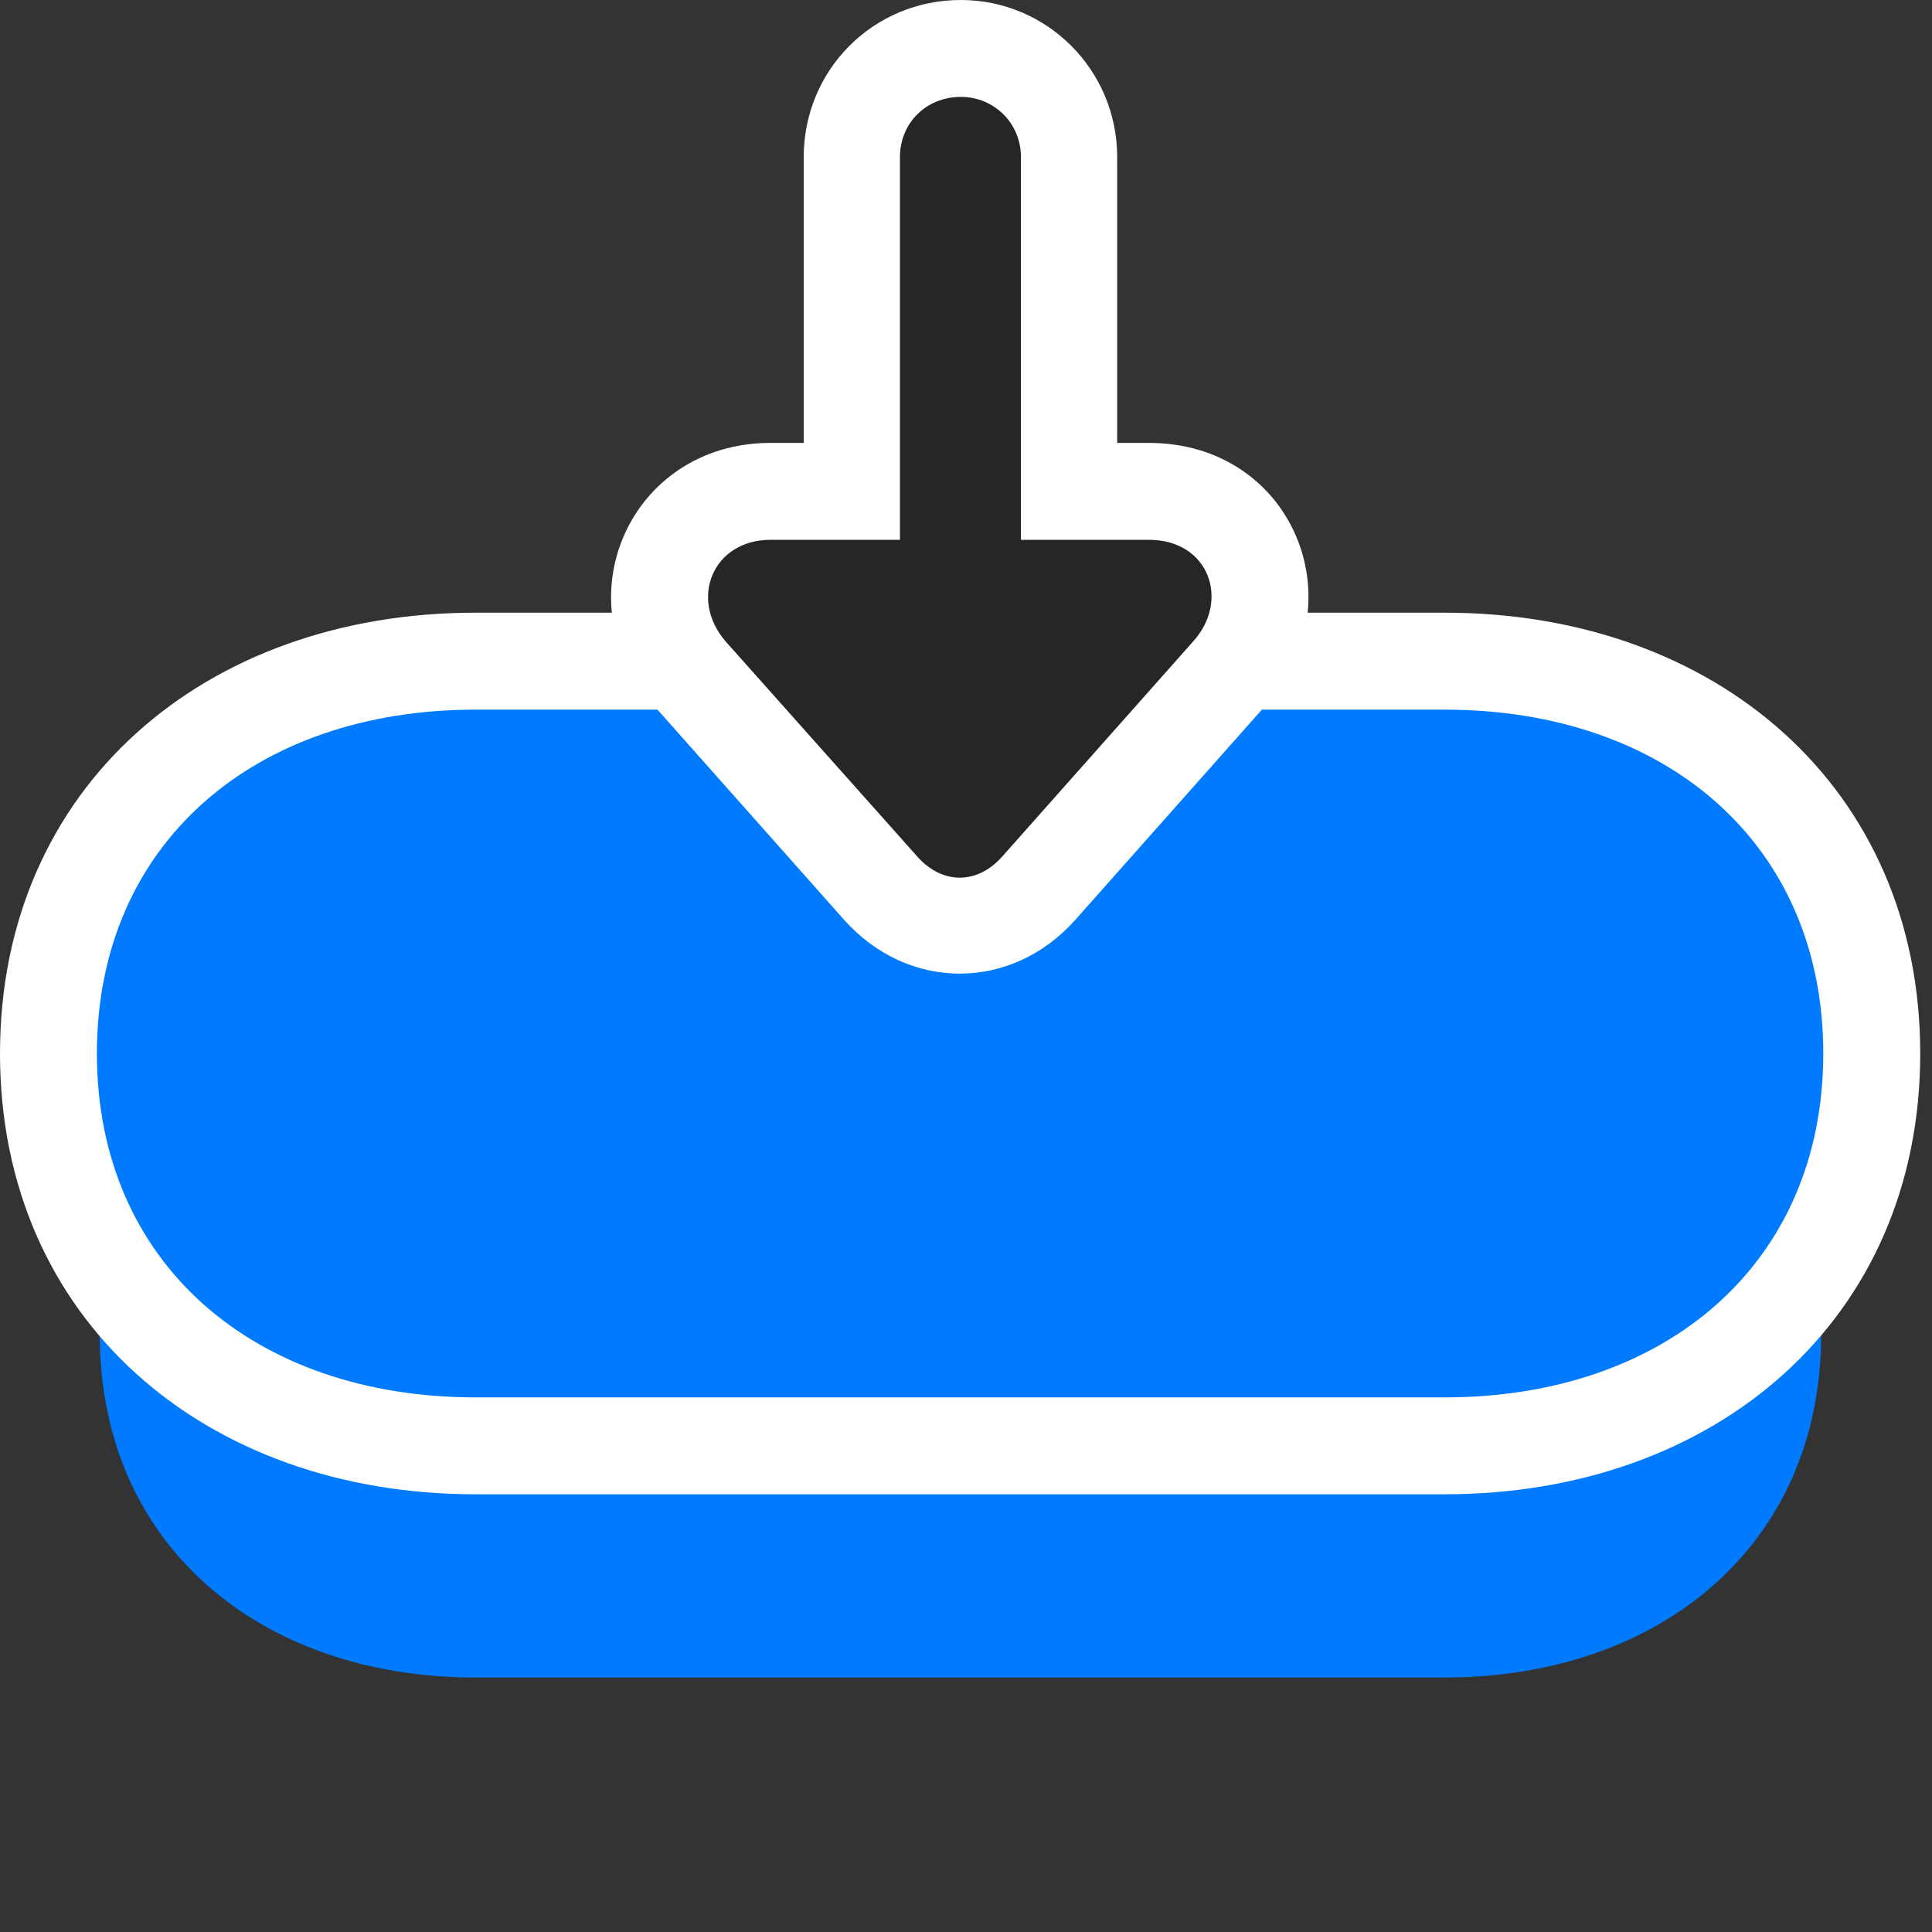 <svg width="32" height="32" viewBox="0 0 32 32" fill="none" xmlns="http://www.w3.org/2000/svg">
<rect x="0" y="0" width="32" height="32" fill="#333333" stroke="none"/>
<path d="M7.875 27.785H23.93C27.48 27.785 30.164 25.605 30.164 22.102C30.164 18.609 27.48 16.43 23.93 16.43H7.875C4.324 16.43 1.652 18.609 1.652 22.102C1.652 25.605 4.324 27.785 7.875 27.785Z" fill="#007AFF"/>
<path d="M7.875 24.75H23.93C28.418 24.75 31.805 21.855 31.805 17.449C31.805 13.043 28.418 10.148 23.93 10.148H7.875C3.387 10.148 0 13.043 0 17.449C0 21.855 3.387 24.75 7.875 24.75Z" fill="white"/>
<path d="M7.875 23.145H23.93C27.586 23.145 30.199 20.93 30.199 17.449C30.199 13.969 27.586 11.754 23.93 11.754H7.875C4.219 11.754 1.605 13.969 1.605 17.449C1.605 20.93 4.219 23.145 7.875 23.145Z" fill="#007AFF"/>
<path d="M17.812 15.234L20.953 11.695C22.5 9.984 21.41 7.336 19.031 7.336H18.504V2.602C18.504 1.16 17.343 0 15.914 0C14.461 0 13.312 1.16 13.312 2.602V7.336H12.761C10.429 7.336 9.281 9.949 10.828 11.684L13.98 15.234C15.035 16.418 16.746 16.43 17.812 15.234Z" fill="white"/>
<path d="M16.617 14.168L19.758 10.629C20.379 9.949 20.027 8.941 19.031 8.941H16.91V2.602C16.91 2.039 16.465 1.605 15.914 1.605C15.34 1.605 14.906 2.039 14.906 2.602V8.941H12.761C11.812 8.941 11.402 9.914 12.023 10.629L15.176 14.168C15.598 14.66 16.195 14.66 16.617 14.168Z" fill="black" fill-opacity="0.85"/>
</svg>
